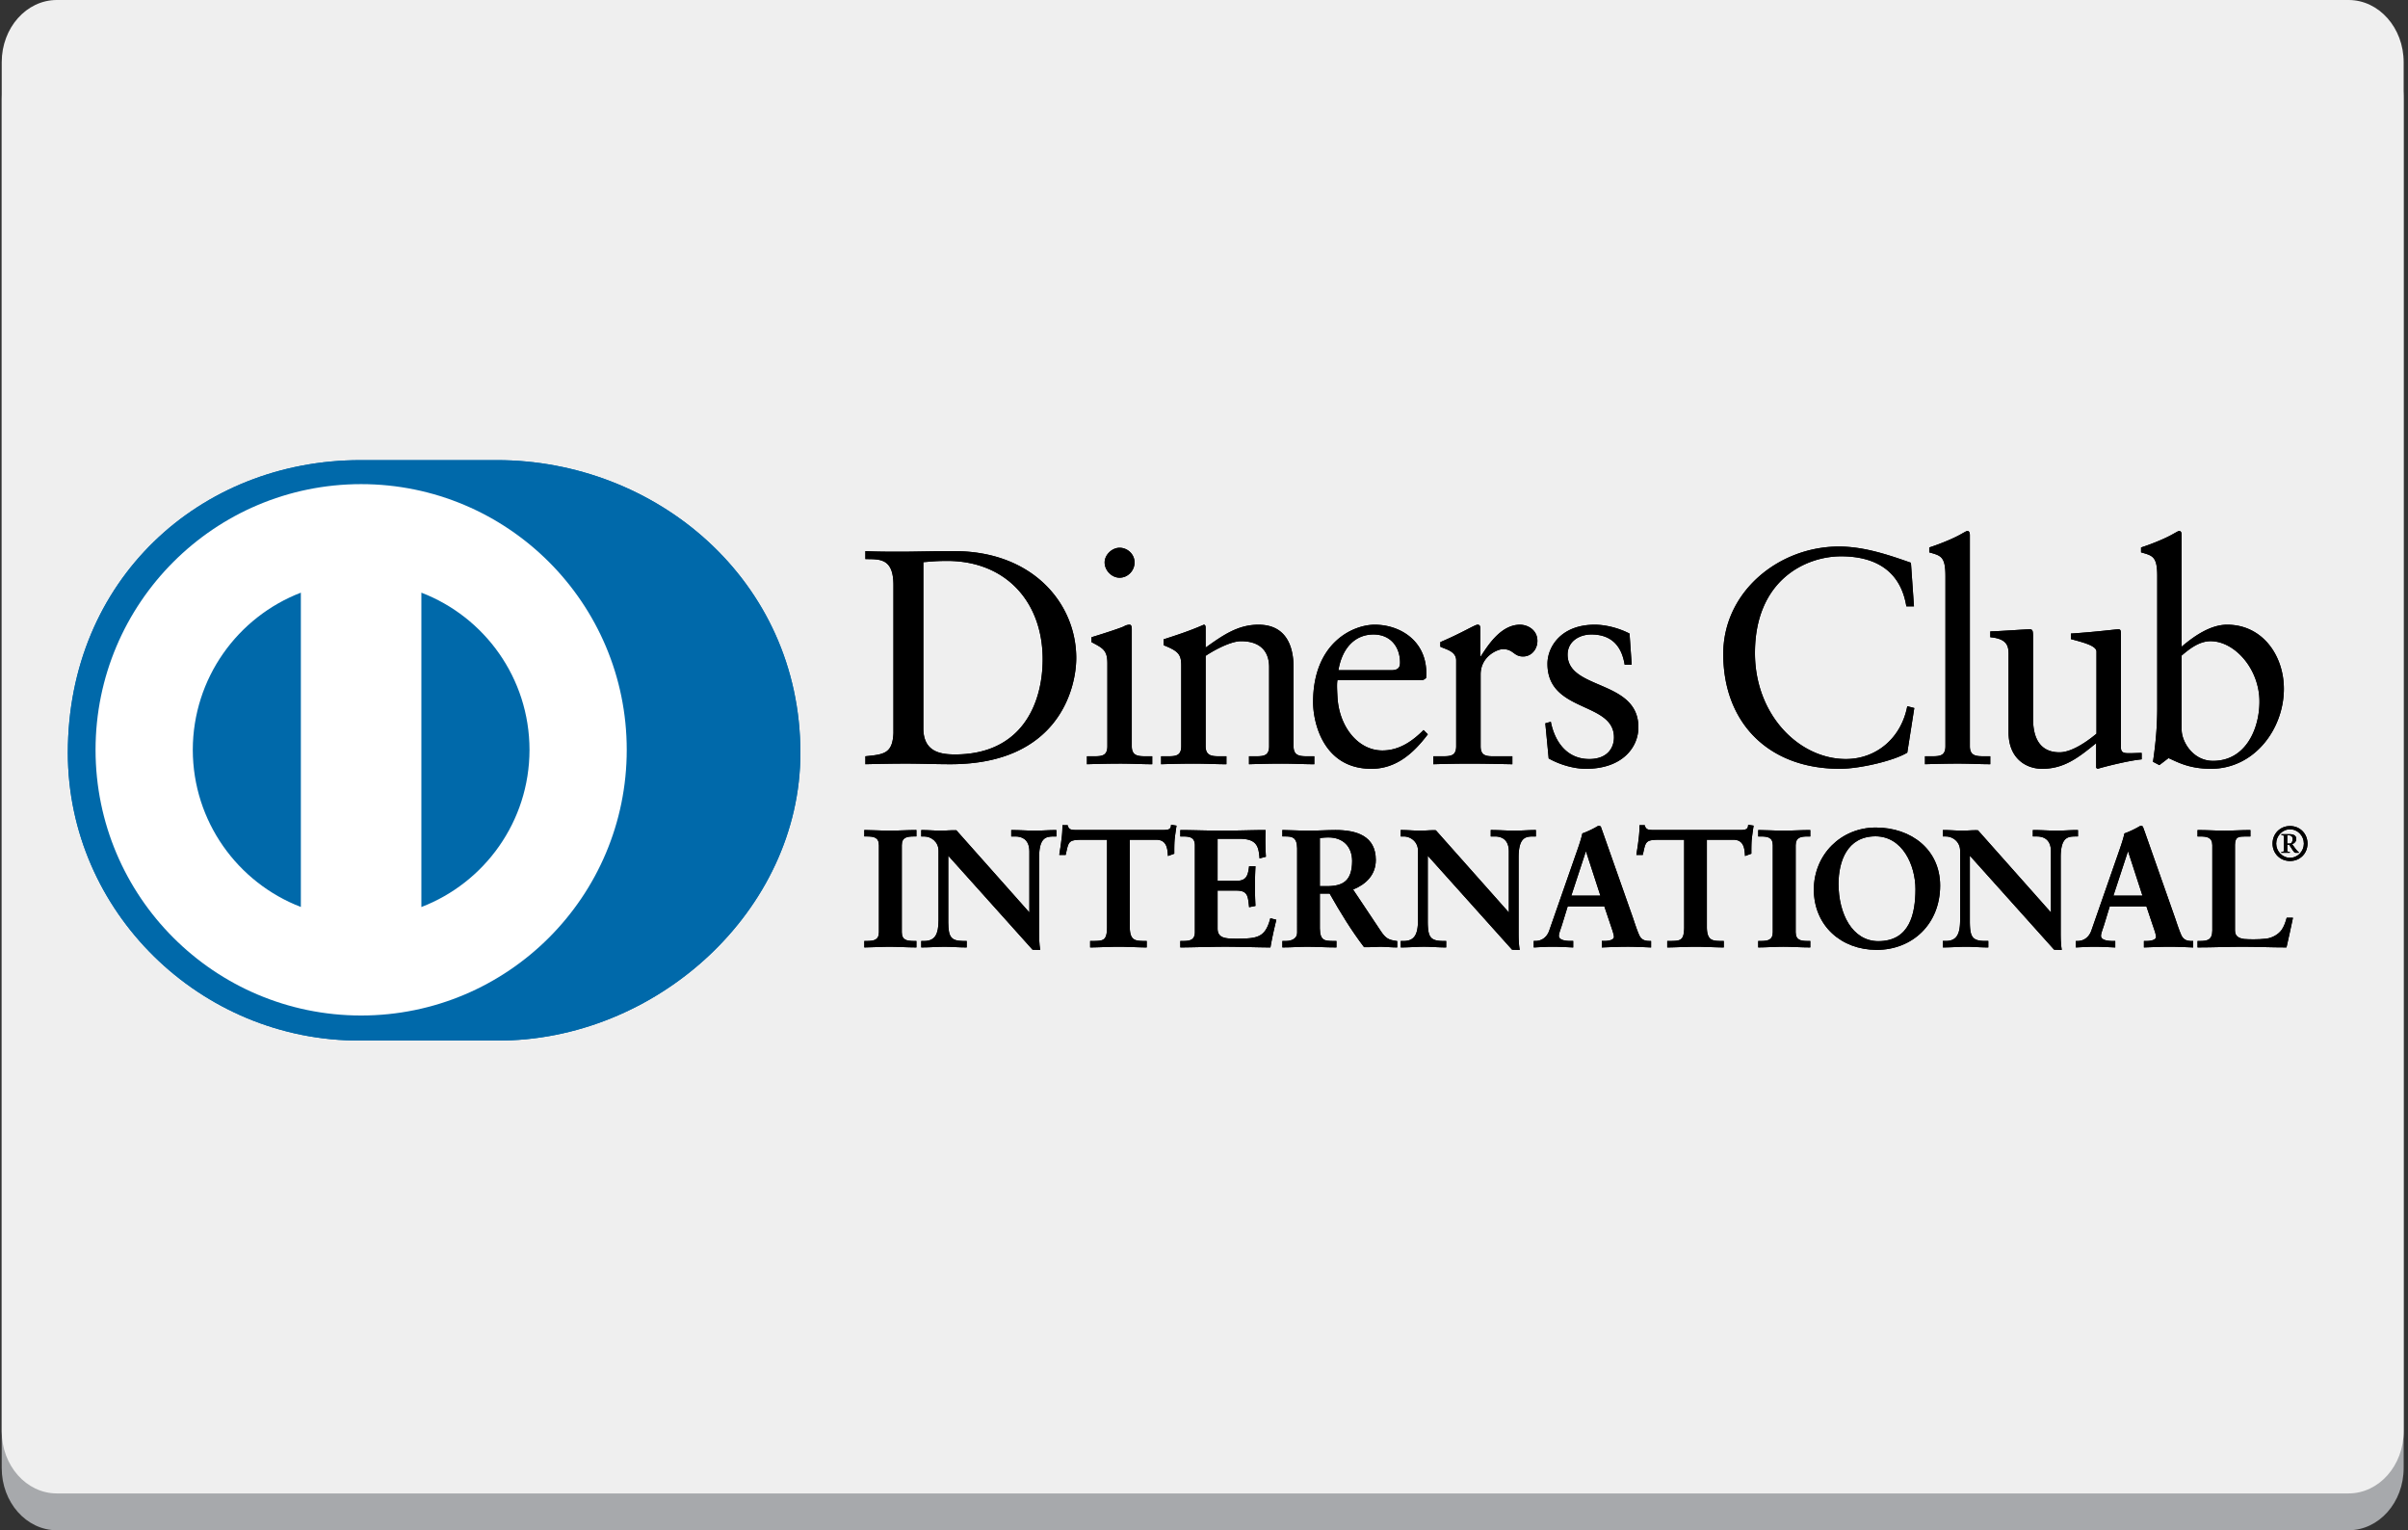 <svg width="458" height="291" viewBox="0 0 458 291" xmlns="http://www.w3.org/2000/svg"><rect x="0" y="0" width="458" height="291" fill="#333333" stroke="none"/><title>dinersclub</title><g fill="none" fill-rule="evenodd"><path d="M457.174 279.137c0 6.533-4.692 11.831-10.481 11.831H10.808c-5.789 0-10.482-5.298-10.482-11.831V18.831c0-6.535 4.693-11.832 10.482-11.832h435.885c5.789 0 10.481 5.297 10.481 11.832v260.306z" fill="#A7A9AC"/><path d="M457.174 272.137c0 6.533-4.692 11.831-10.481 11.831H10.808c-5.789 0-10.482-5.298-10.482-11.831V11.831C.326 5.296 5.019-.001 10.808-.001h435.885c5.789 0 10.481 5.297 10.481 11.832v260.306z" fill="#EFEFEF"/><path d="M94.528 197.859c30.169.145 57.707-24.601 57.707-54.705 0-32.918-27.538-55.672-57.707-55.662H68.564c-30.531-.01-55.661 22.75-55.661 55.662 0 30.112 25.13 54.85 55.661 54.705h25.964z" fill="#0069AA"/><path d="M80.145 172.468V112.69c12.016 4.61 20.547 16.243 20.568 29.888-.021 13.647-8.552 25.273-20.568 29.89m-43.477-29.89c.026-13.637 8.544-25.263 20.554-29.886v59.764c-12.01-4.618-20.528-16.238-20.554-29.878m32.018-50.524c-27.899.009-50.506 22.62-50.512 50.524.006 27.9 22.613 50.508 50.512 50.516 27.906-.008 50.517-22.615 50.52-50.516-.003-27.904-22.614-50.515-50.52-50.524" fill="#FFF"/><path d="M175.617 138.462c0 4.47 3.196 4.989 6.039 4.989 12.541 0 16.658-9.459 16.658-18.109 0-10.852-6.966-18.687-18.167-18.687-2.384 0-3.48.17-4.53.231v31.576zm-5.688-27.226c0-5.22-2.726-4.876-5.335-4.932v-1.509c2.262.111 4.582.111 6.849.111 2.438 0 5.747-.111 10.045-.111 15.03 0 23.213 10.037 23.213 20.316 0 5.748-3.363 20.201-23.913 20.201-2.957 0-5.689-.116-8.416-.116-2.611 0-5.168.056-7.777.116v-1.511c3.479-.351 5.166-.465 5.335-4.412v-28.153h-.001zm43.018-1.39c-1.513 0-2.844-1.393-2.844-2.902 0-1.453 1.395-2.792 2.844-2.792 1.505 0 2.844 1.225 2.844 2.792 0 1.569-1.279 2.902-2.844 2.902zm-6.211 33.957h1.102c1.623 0 2.784 0 2.784-1.919v-15.728c0-2.552-.869-2.907-3.019-4.061v-.93c2.729-.817 5.98-1.914 6.21-2.088a2.063 2.063 0 0 1 1.047-.294c.287 0 .406.35.406.817v22.284c0 1.919 1.277 1.919 2.904 1.919h.985v1.51c-1.975 0-4.009-.116-6.093-.116-2.091 0-4.182.058-6.327.116v-1.51h.001zm17.935-17.301c0-2.146-.642-2.724-3.364-3.827v-1.103c2.494-.811 4.87-1.568 7.66-2.789.174 0 .342.119.342.58v3.774c3.315-2.376 6.159-4.354 10.053-4.354 4.93 0 6.67 3.6 6.67 8.127v14.974c0 1.919 1.277 1.919 2.903 1.919h1.046v1.51c-2.037 0-4.067-.116-6.151-.116-2.094 0-4.183.058-6.273.116v-1.51h1.045c1.629 0 2.783 0 2.783-1.919v-15.03c0-3.312-2.022-4.934-5.334-4.934-1.856 0-4.818 1.507-6.741 2.785v17.179c0 1.919 1.285 1.919 2.91 1.919h1.044v1.51c-2.031 0-4.064-.116-6.155-.116-2.088 0-4.18.058-6.268.116v-1.51h1.047c1.624 0 2.784 0 2.784-1.919v-15.382h-.001zm39.998.932c1.45 0 1.618-.756 1.618-1.452 0-2.959-1.797-5.338-5.049-5.338-3.539 0-5.976 2.606-6.672 6.791h10.103v-.001zm-10.275 1.858c-.119.523-.119 1.392 0 3.366.341 5.512 3.892 10.039 8.527 10.039 3.198 0 5.696-1.74 7.84-3.886l.812.812c-2.67 3.541-5.98 6.561-10.735 6.561-9.231 0-11.088-8.942-11.088-12.655 0-11.378 7.659-14.746 11.72-14.746 4.705 0 9.76 2.959 9.811 9.112 0 .353 0 .696-.051 1.049l-.528.349h-16.308v-.001zm18.224 14.511h1.568c1.619 0 2.78 0 2.78-1.919v-16.308c0-1.798-2.144-2.149-3.018-2.613v-.868c4.238-1.801 6.562-3.312 7.091-3.312.341 0 .514.174.514.758v5.223h.124c1.445-2.263 3.889-5.98 7.428-5.98 1.45 0 3.307.985 3.307 3.077 0 1.567-1.101 2.964-2.725 2.964-1.807 0-1.807-1.397-3.837-1.397-.987 0-4.236 1.336-4.236 4.821v13.636c0 1.919 1.158 1.919 2.786 1.919h3.249v1.51c-3.194-.059-5.624-.116-8.123-.116-2.381 0-4.818.058-6.908.116v-1.511zm22.347-6.561c.757 3.83 3.077 7.083 7.316 7.083 3.419 0 4.695-2.089 4.695-4.121 0-6.85-12.65-4.646-12.65-13.988 0-3.253 2.616-7.432 8.999-7.432 1.854 0 4.35.524 6.612 1.687l.41 5.915h-1.337c-.579-3.653-2.609-5.742-6.327-5.742-2.323 0-4.526 1.334-4.526 3.83 0 6.796 13.466 4.703 13.466 13.815 0 3.828-3.075 7.896-9.984 7.896-2.322 0-5.051-.814-7.08-1.974l-.641-6.676 1.047-.293zm69.071-21.943h-1.448c-1.104-6.787-5.922-9.518-12.42-9.518-6.68 0-16.375 4.468-16.375 18.398 0 11.731 8.365 20.145 17.301 20.145 5.743 0 10.508-3.947 11.671-10.043l1.332.348-1.332 8.474c-2.438 1.515-9 3.081-12.834 3.081-13.578 0-22.167-8.768-22.167-21.827 0-11.9 10.62-20.435 21.996-20.435 4.7 0 9.229 1.514 13.697 3.082l.579 8.295zm2.095 28.504h1.097c1.63 0 2.793 0 2.793-1.919v-32.326c0-3.777-.871-3.893-3.077-4.53v-.929c2.32-.753 4.759-1.798 5.978-2.498.634-.346 1.103-.64 1.273-.64.353 0 .47.351.47.816v40.106c0 1.919 1.276 1.919 2.903 1.919h.979v1.51c-1.967 0-4-.116-6.091-.116-2.088 0-4.176.058-6.325.116v-1.509zm37.267-1.688c0 1.049.636 1.104 1.622 1.104.699 0 1.565-.056 2.323-.056v1.223c-2.498.23-7.258 1.449-8.362 1.797l-.291-.177v-4.698c-3.477 2.842-6.151 4.875-10.276 4.875-3.132 0-6.384-2.033-6.384-6.905v-14.863c0-1.51-.229-2.962-3.476-3.25v-1.104c2.091-.057 6.728-.405 7.484-.405.644 0 .644.405.644 1.683v14.972c0 1.744 0 6.736 5.046 6.736 1.974 0 4.585-1.509 7.021-3.537v-15.62c0-1.158-2.785-1.794-4.87-2.376v-1.044c5.219-.35 8.473-.813 9.053-.813.467 0 .467.405.467 1.047v21.411h-.001zm11.55-3.365c0 2.207 2.088 5.924 5.978 5.924 6.211 0 8.821-6.098 8.821-11.266 0-6.268-4.754-11.489-9.282-11.489-2.154 0-3.95 1.394-5.517 2.73v14.101zm0-15.787c2.32-1.974 5.456-4.181 8.649-4.181 6.733 0 10.793 5.867 10.793 12.191 0 7.603-5.571 15.21-13.876 15.21-4.29 0-6.555-1.396-8.066-2.033l-1.737 1.332-1.216-.635c.514-3.425.81-6.792.81-10.333v-24.957c0-3.777-.875-3.893-3.079-4.53v-.929c2.328-.753 4.761-1.798 5.979-2.498.639-.346 1.101-.64 1.28-.64.348 0 .463.351.463.816v21.187zm-250.42 56.097h.445c1.135 0 2.335-.152 2.335-1.799v-16.546c0-1.646-1.2-1.804-2.335-1.804h-.445v-.947c1.232 0 3.128.126 4.679.126 1.577 0 3.471-.126 4.955-.126v.947h-.444c-1.132 0-2.334.157-2.334 1.804v16.546c0 1.646 1.202 1.799 2.334 1.799h.444v.952c-1.516 0-3.414-.123-4.989-.123-1.548 0-3.412.123-4.645.123v-.952z" fill="#000"/><path d="M174.025 179.876l.003-.674h-.307c-1.128 0-2.473-.196-2.478-1.941v-16.546c.005-1.745 1.35-1.94 2.478-1.94h.304v-.673c-1.458.002-3.286.125-4.818.125-1.501 0-3.314-.117-4.538-.125v.673h.302c1.127 0 2.473.195 2.473 1.94v16.546c0 1.745-1.346 1.941-2.473 1.941h-.302v.674c1.224-.011 3.006-.127 4.503-.127 1.539 0 3.366.119 4.853.127zm.137.27c-1.526 0-3.417-.127-4.99-.127-1.545 0-3.403.127-4.644.127h-.137v-1.222h.579c1.146-.027 2.188-.118 2.198-1.664v-16.546c-.01-1.544-1.053-1.646-2.198-1.666h-.579v-1.222h.137c1.24 0 3.136.123 4.679.123 1.572 0 3.463-.123 4.955-.123h.14v1.222h-.58c-1.146.02-2.194.122-2.201 1.666v16.546c.007 1.546 1.055 1.637 2.201 1.664h.58v1.222h-.14zm21.699-6.361l.063-.061v-11.843c0-2.591-1.804-2.971-2.749-2.971h-.695v-.947c1.485 0 2.938.126 4.421.126 1.294 0 2.594-.126 3.887-.126v.947h-.472c-1.331 0-2.814.256-2.814 4.012v14.374c0 1.104.031 2.208.187 3.188h-1.2l-16.263-18.132v13.016c0 2.746.533 3.691 2.967 3.691h.536v.953c-1.356 0-2.712-.125-4.073-.125-1.417 0-2.871.125-4.295.125v-.953h.442c2.181 0 2.842-1.481 2.842-4.005v-13.302c0-1.768-1.457-2.842-2.872-2.842h-.412v-.947c1.199 0 2.432.126 3.629.126.949 0 1.866-.126 2.814-.126l14.057 15.822z" fill="#000"/><path d="M195.788 173.723v-.011l-.026-.023.026.034zm.073.062l.101-.092-.101.092zm.63 6.56h1.042c-.142-.951-.166-2.001-.166-3.05v-14.373c0-3.789 1.588-4.147 2.949-4.148h.332v-.672c-1.243.008-2.492.124-3.747.124-1.445 0-2.853-.116-4.281-.124l-.003.672h.559c.971.001 2.886.433 2.886 3.11l-.042 11.936-.063.065-.107.099-14.046-15.882c-.937 0-1.853.124-2.815.124-1.157 0-2.342-.116-3.488-.124l-.007.672h.279c1.482.001 3.007 1.132 3.007 2.98v13.301c0 2.525-.703 4.142-2.976 4.149l-.304-.008v.68c1.368-.011 2.776-.127 4.156-.127 1.319 0 2.633.116 3.937.127v-.672h-.399c-2.486-.008-3.103-1.09-3.105-3.836v-13.371l16.402 18.348zm1.197.274l-1.303-.046-16.027-17.863v12.658c.039 2.746.455 3.525 2.834 3.557h.677v1.222h-.141c-1.366 0-2.726-.127-4.073-.127-1.414 0-2.865.127-4.297.127h-.138v-1.222h.582c2.088-.013 2.685-1.353 2.707-3.87v-13.301c-.005-1.682-1.384-2.704-2.738-2.705h-.551v-1.221h.138c1.208 0 2.443.122 3.629.122.941 0 1.855-.122 2.919-.075l13.882 15.625v-11.616c-.017-2.512-1.692-2.815-2.612-2.835h-.837v-1.221h.141c1.491 0 2.945.122 4.422.122 1.286 0 2.58-.122 3.885-.122h.139v1.221h-.609c-1.303.036-2.644.149-2.679 3.873v14.373c0 1.104.032 2.206.186 3.165l.03.159h-.166zm7.831-21.076c-2.374 0-2.462.569-2.938 2.872h-.946c.123-.884.282-1.766.38-2.685.127-.885.188-1.766.188-2.681h.757c.256.948 1.044.915 1.901.915h16.29c.856 0 1.644-.03 1.709-.98l.755.126c-.123.854-.252 1.705-.347 2.56-.058.854-.058 1.706-.058 2.557l-.949.352c-.066-1.168-.224-3.035-2.337-3.035h-5.181v16.803c0 2.438 1.107 2.714 2.619 2.714h.6v.953c-1.229 0-3.442-.124-5.145-.124-1.896 0-4.109.124-5.343.124v-.953h.601c1.743 0 2.622-.155 2.622-2.646v-16.87h-5.178v-.002z" fill="#000"/><path d="M217.969 180.146c-1.243 0-3.453-.126-5.15-.126-1.894 0-4.103.126-5.343.126h-.132v-1.222h.736c1.74-.042 2.44-.062 2.479-2.513v-16.733h-5.04v-.275h5.314v17.008c0 2.534-1.021 2.79-2.754 2.792h-.467v.666c1.246-.005 3.372-.121 5.206-.121 1.646 0 3.757.116 5.007.121v-.666h-.462c-1.527-.002-2.757-.376-2.757-2.858v-16.941h5.318c2.119.005 2.396 1.809 2.465 2.98l.682-.253c0-.821.005-1.648.063-2.48.091-.811.206-1.616.326-2.425l-.484-.08c-.146.917-1.032.965-1.827.955h-16.454c-.741.002-1.554-.032-1.835-.917h-.521a18.846 18.846 0 0 1-.188 2.564c-.091.866-.235 1.701-.354 2.535h.677c.416-2.201.688-2.914 3.046-2.88v.275c-2.337.044-2.287.438-2.802 2.771l-.025.108h-1.214l.017-.166c.13-.882.29-1.766.382-2.684.132-.877.192-1.753.192-2.659v-.138h1.001l.023.099c.216.798.799.803 1.604.814h16.454c.881-.012 1.521-.024 1.574-.852l.014-.147.142.027.892.142-.02.137c-.127.848-.252 1.7-.343 2.547-.064.845-.064 1.694-.064 2.548v.098l-.088.035-1.119.408-.008-.183c-.085-1.188-.21-2.906-2.204-2.906h-5.042v16.667c.028 2.382.974 2.548 2.48 2.579h.739v1.222h-.136v.001zm6.656-1.086h.442c1.137 0 2.338-.152 2.338-1.799v-16.546c0-1.646-1.201-1.804-2.338-1.804h-.442v-.947c1.922 0 5.213.126 7.862.126 2.656 0 5.936-.126 8.083-.126a53.562 53.562 0 0 0 .068 4.834l-.953.253c-.151-2.051-.529-3.694-3.848-3.694h-4.386v8.273h3.753c1.895 0 2.309-1.072 2.495-2.781h.945a69.712 69.712 0 0 0 0 7.298l-.945.188c-.187-1.894-.281-3.126-2.464-3.126h-3.784v7.357c0 2.055 1.825 2.055 3.847 2.055 3.792 0 5.464-.254 6.412-3.851l.885.216c-.414 1.68-.79 3.348-1.072 5.025-2.024 0-5.655-.123-8.495-.123-2.845 0-6.605.123-8.403.123v-.951z" fill="#000"/><path d="M241.405 179.87c.273-1.594.635-3.19 1.024-4.781l-.626-.155c-.943 3.533-2.776 3.848-6.505 3.826-1.989 0-3.98 0-3.989-2.193v-7.494h3.925c2.205-.023 2.429 1.306 2.586 3.104l.684-.143a69.39 69.39 0 0 1 0-7.048h-.684c-.177 1.646-.691 2.801-2.616 2.78h-3.895v-8.553h4.529c3.286-.021 3.83 1.675 3.971 3.66l.679-.182a56.17 56.17 0 0 1-.089-3.091c0-.541.013-1.052.028-1.5-2.146.008-5.345.124-7.94.124-2.598 0-5.792-.116-7.729-.124v.672h.309c1.125.001 2.468.196 2.475 1.941v16.546c-.007 1.743-1.35 1.936-2.475 1.943h-.309v.666c1.844-.002 5.493-.121 8.268-.121 2.786.002 6.342.121 8.379.123zm.116.276c-2.025 0-5.658-.13-8.494-.13-2.843 0-6.598.13-8.401.13h-.135v-1.222h.577c1.146-.018 2.183-.118 2.198-1.664v-16.546c-.016-1.541-1.053-1.643-2.198-1.666h-.577v-1.221h.135c1.927 0 5.213.122 7.862.122 2.653 0 5.932-.122 8.082-.122h.141l-.005.141a49.258 49.258 0 0 0 .063 4.819l.006.113-.105.032-1.11.289-.006-.163c-.188-2.049-.461-3.536-3.713-3.567h-4.257l-.002 7.996h3.624c1.819-.019 2.145-.948 2.359-2.65l.011-.125h1.214l-.006.143a74.502 74.502 0 0 0-.097 3.691c0 1.198.036 2.396.097 3.596l.006.113-.116.024-1.098.219-.011-.147c-.216-1.928-.231-2.983-2.329-3.009l-3.652-.001v7.226c.003 1.916 1.658 1.906 3.717 1.916 3.804-.021 5.327-.206 6.278-3.752l.033-.126.132.022 1.013.262-.03.132c-.408 1.671-.785 3.341-1.069 5.016l-.025.11h-.112v-.001zm9.381-11.509h1.542c3.161 0 4.861-1.197 4.861-4.925 0-2.808-1.798-4.608-4.61-4.608-.95 0-1.354.097-1.793.124v9.409zm-4.044-7.326c0-2.305-1.265-2.397-2.246-2.397h-.569v-.949c1.012 0 2.971.126 4.897.126 1.894 0 3.41-.126 5.083-.126 3.978 0 7.52 1.072 7.52 5.562 0 2.837-1.895 4.574-4.39 5.56l5.399 8.079c.886 1.336 1.514 1.71 3.063 1.895v.953c-1.043 0-2.054-.124-3.094-.124-.979 0-1.993.124-2.968.124-2.433-3.191-4.522-6.601-6.572-10.237h-2.08v6.762c0 2.435 1.132 2.522 2.583 2.522h.571v.953c-1.804 0-3.63-.124-5.432-.124-1.518 0-3.002.124-4.582.124v-.953h.569c1.174 0 2.246-.53 2.246-1.701v-16.049h.002z" fill="#000"/><path d="M252.442 168.501c3.13-.027 4.703-1.113 4.734-4.784-.019-2.757-1.731-4.471-4.482-4.481-.854 0-1.255.079-1.657.116v9.149h1.405zm-1.544.271h-.139v-9.67l.121-.012c.433-.034.859-.121 1.813-.121 2.878 0 4.749 1.868 4.751 4.747-.008 3.771-1.816 5.053-5.003 5.056h-1.543zm0 .867h2.158l.039.071c2.057 3.628 4.131 7.035 6.458 10.167.965 0 1.979-.13 2.96-.13 1.009 0 1.983.11 2.965.125v-.691c-1.482-.185-2.175-.627-3.038-1.939l-5.498-8.222.158-.062c2.47-.972 4.301-2.662 4.303-5.438-.002-4.382-3.407-5.397-7.378-5.416-1.666 0-3.183.123-5.086.123-1.854 0-3.727-.115-4.762-.123v.671h.436c.98 0 2.377.163 2.377 2.536v16.048c0 1.27-1.188 1.845-2.377 1.848h-.436v.666c1.521-.004 2.961-.125 4.441-.125 1.768 0 3.55.121 5.298.125v-.666h-.432c-1.44-.003-2.726-.181-2.726-2.672v-6.896h.14zm14.718 10.507c-1.059 0-2.063-.126-3.103-.126-.961 0-1.972.126-3.071.072-2.424-3.177-4.5-6.569-6.542-10.178h-1.863v6.619c.031 2.375.985 2.354 2.448 2.391h.708v1.222h-.142c-1.806 0-3.639-.126-5.433-.126-1.508 0-2.989.126-4.576.126h-.137v-1.222h.707c1.139-.009 2.098-.504 2.103-1.566V161.31c-.024-2.241-1.122-2.23-2.103-2.262h-.707v-1.222h.137c1.023 0 2.973.123 4.896.123 1.887 0 3.403-.123 5.086-.123 3.98.008 7.646 1.106 7.656 5.692 0 2.852-1.885 4.631-4.321 5.627l5.304 7.943c.884 1.312 1.434 1.638 2.973 1.835l.113.017v1.205h-.133v.001zm21.444-6.361l.058-.061v-11.843c0-2.591-1.799-2.971-2.743-2.971h-.693v-.947c1.482 0 2.931.126 4.42.126 1.297 0 2.586-.126 3.891-.126v.947h-.477c-1.326 0-2.812.256-2.812 4.012v14.374c0 1.104.032 2.208.188 3.188h-1.198l-16.265-18.132v13.016c0 2.746.534 3.691 2.968 3.691h.537v.953c-1.356 0-2.718-.125-4.072-.125-1.426 0-2.878.125-4.298.125v-.953h.439c2.18 0 2.845-1.481 2.845-4.005v-13.302c0-1.768-1.453-2.842-2.873-2.842h-.411v-.947c1.196 0 2.434.126 3.633.126.94 0 1.859-.126 2.81-.126l14.053 15.822z" fill="#000"/><path d="M286.98 173.724v-.009l-.022-.024.022.033zm.08.061l.097-.089-.097.089zm.631 6.56h1.037c-.138-.948-.166-2.001-.166-3.05v-14.373c0-3.789 1.599-4.14 2.952-4.15h.33v-.67c-1.24.008-2.489.124-3.743.124-1.45 0-2.859-.116-4.29-.124v.67h.561c.973.011 2.888.435 2.888 3.11l-.045 11.938-.061.065-.097.101-14.056-15.884c-.938 0-1.854.124-2.808.124-1.171 0-2.351-.116-3.502-.124v.67h.282c1.482.011 3.003 1.13 3.003 2.979v13.296c0 2.535-.712 4.149-2.978 4.157l-.308-.002v.668c1.367-.005 2.772-.121 4.16-.121 1.325 0 2.636.116 3.942.121v-.666h-.4c-2.487-.002-3.107-1.09-3.113-3.839v-13.362l16.412 18.342zm1.199.273l-1.299-.043-16.031-17.864v12.654c.038 2.749.453 3.528 2.835 3.56h.669v1.222h-.136c-1.368 0-2.722-.13-4.075-.13-1.411 0-2.87.13-4.29.13h-.144v-1.222H267c2.085-.01 2.684-1.353 2.703-3.878v-13.296c-.002-1.683-1.381-2.702-2.729-2.702h-.556v-1.222h.144c1.204 0 2.439.123 3.632.123.927 0 1.844-.123 2.902-.081L286.98 173.5v-11.618c-.008-2.51-1.69-2.82-2.608-2.833h-.833v-1.222h.137c1.493 0 2.947.123 4.426.123 1.285 0 2.581-.123 3.882-.123h.14v1.222h-.609c-1.304.031-2.646.149-2.678 3.873v14.373c0 1.103.027 2.199.188 3.169l.017.154h-.152zm12.788-19.116h-.064l-2.938 8.939h5.903l-2.901-8.939zm-4.61 13.992c-.319 1.072-.701 1.898-.701 2.462 0 .951 1.329 1.104 2.369 1.104h.352v.952a72.747 72.747 0 0 0-3.827-.123c-1.137 0-2.267.056-3.407.123v-.952h.19c1.231 0 2.276-.726 2.743-2.054l5.059-14.492c.408-1.169.98-2.749 1.171-3.921 1.006-.342 2.272-.974 2.87-1.354.099-.034.154-.065.253-.065.095 0 .153 0 .224.096.095.252.185.539.286.789l5.81 16.52c.379 1.104.756 2.272 1.164 3.223.382.885 1.045 1.259 2.089 1.259h.188v.952a91.09 91.09 0 0 0-4.356-.123 114.6 114.6 0 0 0-4.74.123v-.952h.349c.723 0 1.96-.122 1.96-.914 0-.408-.284-1.261-.64-2.274l-1.227-3.663h-7.17l-1.009 3.284z" fill="#000"/><path d="M301.541 161.542l.073-.023-.073.023zm-2.678 8.763h5.528l-2.749-8.465-2.779 8.465zm-.379.271l3.025-9.213h.167v.139l-.034.009.034-.009v-.139h.095l2.999 9.213h-6.286zm6.456 9.289c1.563-.058 3.094-.118 4.604-.118 1.467 0 2.84.061 4.213.118v-.662h-.044c-1.083.008-1.828-.417-2.218-1.349-.409-.957-.795-2.128-1.166-3.237l-5.813-16.514c-.098-.253-.189-.537-.272-.762-.028-.031-.019-.031-.047-.031h-.058c-.064 0-.103.019-.183.042-.608.394-1.876 1.016-2.812 1.264-.193 1.193-.762 2.773-1.174 3.942l-5.053 14.494c-.483 1.372-1.59 2.153-2.876 2.15h-.05v.662c1.081-.058 2.178-.118 3.274-.118 1.219 0 2.467.061 3.673.118v-.662h-.203c-1.029-.012-2.466-.128-2.504-1.244.003-.629.388-1.438.699-2.504l.139.041-.139-.044 1.042-3.378h7.361l1.27 3.752c.353 1.017.64 1.856.64 2.321-.043.97-1.379 1.038-2.094 1.056h-.21v.663h.001zm8.953.281c-1.422-.062-2.844-.129-4.348-.129-1.549 0-3.121.066-4.737.129l-.144.007v-1.235h.487c.732 0 1.817-.165 1.817-.771.009-.359-.274-1.226-.624-2.231l-1.201-3.573h-6.967l-.982 3.191c-.319 1.076-.698 1.911-.694 2.425.01.771 1.189.96 2.237.96h.485v1.235l-.143-.007c-1.264-.062-2.554-.129-3.812-.129-1.131 0-2.271.066-3.404.129l-.146.007v-1.235h.325c1.177-.004 2.158-.672 2.613-1.955l5.059-14.496c.412-1.171.981-2.745 1.255-4.004.991-.337 2.259-.972 2.868-1.356.087-.03.174-.073.303-.073a.396.396 0 0 1 .351.185c.088.259.188.541.284.798l5.816 16.517c.372 1.108.748 2.275 1.161 3.21.366.843.945 1.172 1.962 1.176h.321v1.235l-.142-.01zm1.398-20.603c-2.37 0-2.465.569-2.94 2.872h-.949c.124-.884.284-1.766.384-2.685.125-.885.186-1.766.186-2.681h.761c.25.948 1.043.915 1.894.915h16.299c.85 0 1.639-.03 1.703-.98l.755.126c-.121.854-.246 1.705-.342 2.56-.068.854-.068 1.706-.068 2.557l-.945.352c-.058-1.168-.219-3.035-2.334-3.035h-5.181v16.803c0 2.438 1.108 2.714 2.62 2.714h.602v.953c-1.232 0-3.44-.124-5.149-.124-1.891 0-4.107.124-5.337.124v-.953h.599c1.741 0 2.624-.155 2.624-2.646v-16.87h-5.182v-.002z" fill="#000"/><path d="M327.733 180.146c-1.24 0-3.453-.126-5.149-.126-1.888 0-4.1.126-5.337.126h-.141v-1.222h.74c1.741-.042 2.439-.062 2.483-2.513l-.004-16.733h-5.034v-.275h5.312v17.008c0 2.534-1.024 2.784-2.757 2.79h-.465v.674c1.25-.011 3.371-.127 5.203-.127 1.651 0 3.763.116 5.011.127l-.003-.674h-.463c-1.52-.006-2.752-.372-2.756-2.856v-16.941h5.319c2.118.005 2.397 1.809 2.458 2.98l.688-.253c0-.821.002-1.648.064-2.478.087-.812.205-1.619.321-2.426l-.477-.082c-.146.917-1.038.97-1.824.955h-16.46c-.745.01-1.552-.032-1.838-.92h-.516a19.05 19.05 0 0 1-.192 2.567c-.086.869-.24 1.703-.359 2.535h.678c.416-2.201.692-2.917 3.055-2.88v.275c-2.344.04-2.291.438-2.807 2.771l-.024.108h-1.218l.02-.158c.132-.89.288-1.773.381-2.686.13-.883.19-1.759.19-2.665v-.138h.999l.026.099c.222.798.798.803 1.606.814.057 0 .105.004.161.004h16.299c.873-.016 1.511-.028 1.565-.854l.009-.148.146.027.898.142-.025.137c-.13.848-.248 1.7-.345 2.547-.064.845-.064 1.697-.064 2.548v.098l-.091.035-1.119.408-.005-.183c-.083-1.188-.207-2.906-2.201-2.906h-5.045v16.667c.032 2.382.978 2.548 2.481 2.579h.737v1.222h-.131v.001zm6.816-1.086h.442c1.14 0 2.335-.152 2.335-1.799v-16.546c0-1.646-1.195-1.804-2.335-1.804h-.442v-.947c1.234 0 3.125.126 4.671.126 1.585 0 3.479-.126 4.966-.126v.947h-.442c-1.14 0-2.342.157-2.342 1.804v16.546c0 1.646 1.202 1.799 2.342 1.799h.442v.952c-1.52 0-3.415-.123-4.992-.123-1.55 0-3.41.123-4.645.123v-.952z" fill="#000"/><path d="M344.042 179.87v-.668h-.299c-1.132 0-2.475-.198-2.475-1.941v-16.546c0-1.745 1.343-1.94 2.475-1.941h.299v-.672c-1.459.008-3.284.124-4.822.124-1.498 0-3.309-.116-4.531-.124v.672h.303c1.123.001 2.47.196 2.474 1.941v16.546c-.004 1.743-1.351 1.941-2.474 1.941h-.303v.668c1.216-.013 3.003-.121 4.505-.121 1.531 0 3.359.116 4.848.121zm.144.276c-1.527 0-3.418-.13-4.992-.13-1.546 0-3.41.13-4.645.13h-.137v-1.222h.579c1.14-.018 2.188-.118 2.193-1.664v-16.546c-.006-1.541-1.054-1.646-2.193-1.666h-.579v-1.221h.137c1.234 0 3.131.122 4.671.122 1.574 0 3.469-.122 4.966-.122h.132v1.221h-.574c-1.156.02-2.193.125-2.206 1.666v16.546c.013 1.546 1.05 1.646 2.206 1.664h.574v1.222h-.132zm13.07-1.052c6.13 0 7.196-5.403 7.196-10.008 0-4.617-2.488-10.206-7.733-10.206-5.529 0-7.17 4.929-7.17 9.158 0 5.652 2.591 11.056 7.707 11.056m-.477-21.602c6.734 0 12.099 4.172 12.099 10.898 0 7.265-5.211 12.094-11.936 12.094-6.701 0-11.814-4.548-11.814-11.338 0-6.567 5.083-11.654 11.651-11.654" fill="#000"/><path d="M349.412 168.038c.008-4.25 1.667-9.298 7.307-9.298 5.362.011 7.865 5.703 7.874 10.346-.009 4.604-1.094 10.14-7.337 10.14v-.268c6.008-.007 7.049-5.269 7.063-9.872 0-4.579-2.468-10.06-7.601-10.067-5.419.006-7.022 4.812-7.033 9.02.003 5.624 2.57 10.908 7.57 10.92v.268c-5.241-.007-7.835-5.504-7.843-11.189m-4.424 1.108c.014-6.645 5.153-11.783 11.791-11.794v.275c-6.494 0-11.517 5.021-11.522 11.52.013 6.714 5.054 11.192 11.686 11.198 6.658-.006 11.794-4.764 11.804-11.96-.005-6.64-5.289-10.75-11.967-10.758v-.275c6.783.008 12.223 4.224 12.236 11.032-.009 7.342-5.285 12.221-12.073 12.233-6.756-.012-11.941-4.604-11.955-11.471m45.174 4.639l.064-.061v-11.843c0-2.591-1.805-2.971-2.753-2.971h-.685v-.947c1.479 0 2.934.126 4.412.126 1.301 0 2.596-.126 3.892-.126v.947h-.477c-1.324 0-2.812.256-2.812 4.012v14.374c0 1.104.032 2.208.192 3.188h-1.198l-16.27-18.132v13.016c0 2.746.537 3.691 2.968 3.691h.538v.953c-1.358 0-2.714-.125-4.071-.125-1.422 0-2.878.125-4.302.125v-.953h.446c2.184 0 2.839-1.481 2.839-4.005v-13.302c0-1.768-1.445-2.842-2.873-2.842h-.412v-.947c1.202 0 2.435.126 3.633.126.948 0 1.861-.126 2.812-.126l14.057 15.822z" fill="#000"/><path d="M390.087 173.724v-.009l-.024-.024.024.033zm.075.061l.102-.089-.102.089zm.635 6.56h1.033c-.136-.951-.16-2.001-.16-3.05v-14.373c0-3.796 1.593-4.14 2.945-4.15h.342v-.67c-1.248.008-2.495.124-3.759.124-1.438 0-2.849-.116-4.278-.124v.67h.554c.979.011 2.885.442 2.885 3.111l-.034 11.937-.061.065-.102.101-14.057-15.884c-.932 0-1.854.124-2.812.124-1.163 0-2.349-.116-3.497-.124v.67h.276c1.482.011 3.01 1.13 3.01 2.979v13.304c0 2.525-.705 4.142-2.976 4.149l-.311-.002v.668c1.369-.005 2.775-.121 4.166-.121 1.316 0 2.623.116 3.937.121v-.666h-.41c-2.479-.002-3.099-1.09-3.099-3.836v-13.371l16.408 18.348zm1.199.273l-1.307-.045-16.025-17.862v12.657c.036 2.746.454 3.521 2.825 3.552h.684v1.227h-.139c-1.367 0-2.724-.127-4.071-.127-1.418 0-2.867.127-4.303.127h-.132v-1.227h.579c2.082-.008 2.681-1.348 2.706-3.865v-13.304c-.004-1.683-1.381-2.702-2.74-2.702h-.545v-1.221h.132c1.211 0 2.443.122 3.634.122.936 0 1.849-.122 2.917-.075l13.876 15.625v-11.617c-.008-2.511-1.69-2.814-2.613-2.834h-.83v-1.221h.142c1.486 0 2.944.122 4.413.122 1.296 0 2.583-.122 3.895-.122h.136v1.221h-.614c-1.299.036-2.643.152-2.672 3.873v14.373c0 1.103.025 2.204.18 3.169l.027.154h-.155zm12.787-19.116h-.062l-2.942 8.939h5.911l-2.907-8.939zm-4.615 13.992c-.31 1.072-.694 1.898-.694 2.462 0 .951 1.331 1.104 2.367 1.104h.354v.952a72.985 72.985 0 0 0-3.825-.123c-1.141 0-2.273.056-3.405.123v-.952h.179c1.237 0 2.283-.726 2.749-2.054l5.061-14.492c.408-1.169.981-2.749 1.164-3.921a16.24 16.24 0 0 0 2.881-1.354c.089-.034.152-.065.248-.065.094 0 .154 0 .218.096.098.252.193.539.289.789l5.809 16.52c.378 1.104.756 2.272 1.171 3.223.379.885 1.044 1.259 2.084 1.259h.192v.952a91.163 91.163 0 0 0-4.363-.123c-1.543 0-3.125.056-4.736.123v-.952h.349c.72 0 1.96-.122 1.96-.914 0-.408-.287-1.261-.637-2.274l-1.228-3.663h-7.171l-1.016 3.284z" fill="#000"/><path d="M404.653 161.542l.063-.023-.063.023zm-2.682 8.76h5.523l-2.747-8.457-2.776 8.457zm-.38.271l3.028-9.21h.164v.139l-.034.009.034-.009v-.139h.1l2.985 9.21h-6.277zm6.452 9.295c1.561-.061 3.1-.121 4.602-.121 1.471 0 2.847.061 4.222.118l-.004-.662h-.051c-1.07.003-1.815-.417-2.208-1.349-.417-.957-.793-2.128-1.17-3.231l-5.812-16.52c-.095-.253-.191-.537-.269-.755-.026-.038-.024-.038-.048-.038h-.061c-.063 0-.1.021-.177.044-.616.387-1.88 1.019-2.814 1.262-.194 1.193-.769 2.771-1.177 3.942l-5.059 14.494c-.479 1.372-1.582 2.153-2.875 2.15h-.047v.662c1.087-.058 2.175-.118 3.272-.118 1.225 0 2.47.061 3.687.118v-.662h-.214c-1.028-.012-2.467-.125-2.506-1.247.006-.626.398-1.43.702-2.501l.13.041-.13-.044 1.042-3.378h7.364l1.266 3.752c.35 1.019.637 1.856.637 2.321-.047.97-1.372 1.038-2.093 1.056h-.21v.666h.001zm8.951.278c-1.422-.058-2.841-.126-4.35-.126-1.538 0-3.121.068-4.731.126l-.141.007v-1.229h.481c.734 0 1.821-.171 1.824-.777.008-.359-.277-1.221-.631-2.231l-1.199-3.573h-6.972l-.976 3.191c-.317 1.082-.694 1.911-.688 2.422 0 .774 1.185.969 2.229.969h.48v1.229l-.141-.007c-1.261-.058-2.554-.126-3.812-.126-1.132 0-2.267.068-3.404.126l-.14.007v-1.229h.319c1.179-.006 2.164-.682 2.624-1.961l5.054-14.496c.404-1.171.974-2.745 1.254-4.001.991-.343 2.259-.975 2.872-1.359.083-.03.172-.068.298-.068a.36.36 0 0 1 .348.188c.095.246.187.533.291.79l5.81 16.517c.377 1.108.756 2.275 1.164 3.214.371.839.946 1.168 1.955 1.178h.327v1.229l-.145-.01zm7.972-3.231c0 1.265.878 1.642 1.89 1.771 1.295.098 2.716.098 4.173-.063 1.324-.16 2.462-.916 3.028-1.707.504-.696.787-1.579.979-2.273h.916c-.348 1.798-.79 3.571-1.172 5.37-2.772 0-5.561-.123-8.333-.123-2.783 0-5.559.123-8.339.123v-.952h.435c1.143 0 2.377-.152 2.377-2.114v-16.23c0-1.646-1.234-1.804-2.377-1.804h-.435v-.947c1.669 0 3.314.126 4.986.126 1.617 0 3.191-.126 4.806-.126v.947h-.795c-1.197 0-2.14.036-2.14 1.707v16.295h.001z" fill="#000"/><path d="M434.667 179.87c.366-1.713.779-3.389 1.119-5.095h-.647c-.197.688-.479 1.535-.975 2.225-.59.818-1.759 1.591-3.128 1.76-.829.084-1.646.127-2.422.127-.611 0-1.206-.027-1.777-.066-1.027-.116-2.022-.555-2.02-1.905v-16.297c0-1.757 1.11-1.845 2.288-1.845h.652v-.672c-1.556.008-3.09.125-4.663.125-1.635 0-3.233-.117-4.853-.125v.672h.302c1.127 0 2.508.196 2.508 1.937v16.235c0 2.046-1.373 2.257-2.508 2.257h-.302v.668c2.729-.002 5.461-.121 8.205-.121 2.744-.001 5.489.118 8.221.12zm.115.276c-2.785 0-5.564-.127-8.335-.127-2.781 0-5.562.127-8.346.127h-.133v-1.222h.575c1.144-.027 2.227-.104 2.239-1.979V160.71c-.013-1.536-1.09-1.642-2.239-1.661h-.575v-1.221h.133c1.682 0 3.327.122 4.993.122 1.604 0 3.181-.122 4.803-.122h.131v1.221h-.923c-1.225.031-1.985-.021-2.012 1.569v16.297c.011 1.178.782 1.494 1.768 1.634.558.039 1.145.061 1.753.061.772 0 1.577-.037 2.391-.124 1.287-.151 2.396-.894 2.939-1.648.486-.674.765-1.541.954-2.229l.029-.104h1.189l-.028.165c-.358 1.807-.792 3.571-1.174 5.37l-.028.107h-.104v-.001zm.25-19.743h.394c.429 0 .629-.325.629-.848 0-.531-.311-.717-.652-.717h-.37v1.565h-.001zm-1.121 1.755v-.166c.408-.056.482-.045.482-.298v-2.462c0-.346-.034-.465-.469-.444v-.169h1.703c.586 0 1.122.276 1.122.881 0 .496-.325.859-.785 1.005l.548.761c.255.345.543.671.732.784v.108h-.649c-.31 0-.583-.656-1.193-1.532h-.37v1.103c0 .219.077.208.485.264v.166h-1.606v-.001zm1.654.942c1.49 0 2.63-1.268 2.63-2.696 0-1.434-1.124-2.714-2.63-2.714-1.494 0-2.636 1.28-2.636 2.714.001 1.428 1.142 2.696 2.636 2.696zm0-6.035c1.906 0 3.325 1.464 3.325 3.338 0 1.865-1.419 3.314-3.325 3.314-1.901 0-3.326-1.449-3.326-3.314 0-1.874 1.425-3.338 3.326-3.338z" fill="#000"/><path d="M94.528 197.859c30.169.145 57.707-24.601 57.707-54.705 0-32.918-27.538-55.672-57.707-55.662H68.564c-30.531-.01-55.661 22.75-55.661 55.662 0 30.112 25.13 54.85 55.661 54.705h25.964z" fill="#0069AA"/><path d="M80.145 172.468V112.69c12.016 4.61 20.547 16.243 20.568 29.888-.021 13.647-8.552 25.273-20.568 29.89m-43.477-29.89c.026-13.637 8.544-25.263 20.554-29.886v59.764c-12.01-4.618-20.528-16.238-20.554-29.878m32.018-50.524c-27.899.009-50.506 22.62-50.512 50.524.006 27.9 22.613 50.508 50.512 50.516 27.906-.008 50.517-22.615 50.52-50.516-.003-27.904-22.614-50.515-50.52-50.524" fill="#FFF"/><path d="M175.617 138.462c0 4.47 3.196 4.989 6.039 4.989 12.541 0 16.658-9.459 16.658-18.109 0-10.852-6.966-18.687-18.167-18.687-2.384 0-3.48.17-4.53.231v31.576zm-5.688-27.226c0-5.22-2.726-4.876-5.335-4.932v-1.509c2.262.111 4.582.111 6.849.111 2.438 0 5.747-.111 10.045-.111 15.03 0 23.213 10.037 23.213 20.316 0 5.748-3.363 20.201-23.913 20.201-2.957 0-5.689-.116-8.416-.116-2.611 0-5.168.056-7.777.116v-1.511c3.479-.351 5.166-.465 5.335-4.412v-28.153h-.001zm43.018-1.39c-1.513 0-2.844-1.393-2.844-2.902 0-1.453 1.395-2.792 2.844-2.792 1.505 0 2.844 1.225 2.844 2.792 0 1.569-1.279 2.902-2.844 2.902zm-6.211 33.957h1.102c1.623 0 2.784 0 2.784-1.919v-15.728c0-2.552-.869-2.907-3.019-4.061v-.93c2.729-.817 5.98-1.914 6.21-2.088a2.063 2.063 0 0 1 1.047-.294c.287 0 .406.35.406.817v22.284c0 1.919 1.277 1.919 2.904 1.919h.985v1.51c-1.975 0-4.009-.116-6.093-.116-2.091 0-4.182.058-6.327.116v-1.51h.001zm17.935-17.301c0-2.146-.642-2.724-3.364-3.827v-1.103c2.494-.811 4.87-1.568 7.66-2.789.174 0 .342.119.342.58v3.774c3.315-2.376 6.159-4.354 10.053-4.354 4.93 0 6.67 3.6 6.67 8.127v14.974c0 1.919 1.277 1.919 2.903 1.919h1.046v1.51c-2.037 0-4.067-.116-6.151-.116-2.094 0-4.183.058-6.273.116v-1.51h1.045c1.629 0 2.783 0 2.783-1.919v-15.03c0-3.312-2.022-4.934-5.334-4.934-1.856 0-4.818 1.507-6.741 2.785v17.179c0 1.919 1.285 1.919 2.91 1.919h1.044v1.51c-2.031 0-4.064-.116-6.155-.116-2.088 0-4.18.058-6.268.116v-1.51h1.047c1.624 0 2.784 0 2.784-1.919v-15.382h-.001zm39.998.932c1.45 0 1.618-.756 1.618-1.452 0-2.959-1.797-5.338-5.049-5.338-3.539 0-5.976 2.606-6.672 6.791h10.103v-.001zm-10.275 1.858c-.119.523-.119 1.392 0 3.366.341 5.512 3.892 10.039 8.527 10.039 3.198 0 5.696-1.74 7.84-3.886l.812.812c-2.67 3.541-5.98 6.561-10.735 6.561-9.231 0-11.088-8.942-11.088-12.655 0-11.378 7.659-14.746 11.72-14.746 4.705 0 9.76 2.959 9.811 9.112 0 .353 0 .696-.051 1.049l-.528.349h-16.308v-.001zm18.224 14.511h1.568c1.619 0 2.78 0 2.78-1.919v-16.308c0-1.798-2.144-2.149-3.018-2.613v-.868c4.238-1.801 6.562-3.312 7.091-3.312.341 0 .514.174.514.758v5.223h.124c1.445-2.263 3.889-5.98 7.428-5.98 1.45 0 3.307.985 3.307 3.077 0 1.567-1.101 2.964-2.725 2.964-1.807 0-1.807-1.397-3.837-1.397-.987 0-4.236 1.336-4.236 4.821v13.636c0 1.919 1.158 1.919 2.786 1.919h3.249v1.51c-3.194-.059-5.624-.116-8.123-.116-2.381 0-4.818.058-6.908.116v-1.511zm22.347-6.561c.757 3.83 3.077 7.083 7.316 7.083 3.419 0 4.695-2.089 4.695-4.121 0-6.85-12.65-4.646-12.65-13.988 0-3.253 2.616-7.432 8.999-7.432 1.854 0 4.35.524 6.612 1.687l.41 5.915h-1.337c-.579-3.653-2.609-5.742-6.327-5.742-2.323 0-4.526 1.334-4.526 3.83 0 6.796 13.466 4.703 13.466 13.815 0 3.828-3.075 7.896-9.984 7.896-2.322 0-5.051-.814-7.08-1.974l-.641-6.676 1.047-.293zm69.071-21.943h-1.448c-1.104-6.787-5.922-9.518-12.42-9.518-6.68 0-16.375 4.468-16.375 18.398 0 11.731 8.365 20.145 17.301 20.145 5.743 0 10.508-3.947 11.671-10.043l1.332.348-1.332 8.474c-2.438 1.515-9 3.081-12.834 3.081-13.578 0-22.167-8.768-22.167-21.827 0-11.9 10.62-20.435 21.996-20.435 4.7 0 9.229 1.514 13.697 3.082l.579 8.295zm2.095 28.504h1.097c1.63 0 2.793 0 2.793-1.919v-32.326c0-3.777-.871-3.893-3.077-4.53v-.929c2.32-.753 4.759-1.798 5.978-2.498.634-.346 1.103-.64 1.273-.64.353 0 .47.351.47.816v40.106c0 1.919 1.276 1.919 2.903 1.919h.979v1.51c-1.967 0-4-.116-6.091-.116-2.088 0-4.176.058-6.325.116v-1.509zm37.267-1.688c0 1.049.636 1.104 1.622 1.104.699 0 1.565-.056 2.323-.056v1.223c-2.498.23-7.258 1.449-8.362 1.797l-.291-.177v-4.698c-3.477 2.842-6.151 4.875-10.276 4.875-3.132 0-6.384-2.033-6.384-6.905v-14.863c0-1.51-.229-2.962-3.476-3.25v-1.104c2.091-.057 6.728-.405 7.484-.405.644 0 .644.405.644 1.683v14.972c0 1.744 0 6.736 5.046 6.736 1.974 0 4.585-1.509 7.021-3.537v-15.62c0-1.158-2.785-1.794-4.87-2.376v-1.044c5.219-.35 8.473-.813 9.053-.813.467 0 .467.405.467 1.047v21.411h-.001zm11.55-3.365c0 2.207 2.088 5.924 5.978 5.924 6.211 0 8.821-6.098 8.821-11.266 0-6.268-4.754-11.489-9.282-11.489-2.154 0-3.95 1.394-5.517 2.73v14.101zm0-15.787c2.32-1.974 5.456-4.181 8.649-4.181 6.733 0 10.793 5.867 10.793 12.191 0 7.603-5.571 15.21-13.876 15.21-4.29 0-6.555-1.396-8.066-2.033l-1.737 1.332-1.216-.635c.514-3.425.81-6.792.81-10.333v-24.957c0-3.777-.875-3.893-3.079-4.53v-.929c2.328-.753 4.761-1.798 5.979-2.498.639-.346 1.101-.64 1.28-.64.348 0 .463.351.463.816v21.187zm-250.42 56.097h.445c1.135 0 2.335-.152 2.335-1.799v-16.546c0-1.646-1.2-1.804-2.335-1.804h-.445v-.947c1.232 0 3.128.126 4.679.126 1.577 0 3.471-.126 4.955-.126v.947h-.444c-1.132 0-2.334.157-2.334 1.804v16.546c0 1.646 1.202 1.799 2.334 1.799h.444v.952c-1.516 0-3.414-.123-4.989-.123-1.548 0-3.412.123-4.645.123v-.952z" fill="#000"/><path d="M174.025 179.876l.003-.674h-.307c-1.128 0-2.473-.196-2.478-1.941v-16.546c.005-1.745 1.35-1.94 2.478-1.94h.304v-.673c-1.458.002-3.286.125-4.818.125-1.501 0-3.314-.117-4.538-.125v.673h.302c1.127 0 2.473.195 2.473 1.94v16.546c0 1.745-1.346 1.941-2.473 1.941h-.302v.674c1.224-.011 3.006-.127 4.503-.127 1.539 0 3.366.119 4.853.127zm.137.27c-1.526 0-3.417-.127-4.99-.127-1.545 0-3.403.127-4.644.127h-.137v-1.222h.579c1.146-.027 2.188-.118 2.198-1.664v-16.546c-.01-1.544-1.053-1.646-2.198-1.666h-.579v-1.222h.137c1.24 0 3.136.123 4.679.123 1.572 0 3.463-.123 4.955-.123h.14v1.222h-.58c-1.146.02-2.194.122-2.201 1.666v16.546c.007 1.546 1.055 1.637 2.201 1.664h.58v1.222h-.14zm21.699-6.361l.063-.061v-11.843c0-2.591-1.804-2.971-2.749-2.971h-.695v-.947c1.485 0 2.938.126 4.421.126 1.294 0 2.594-.126 3.887-.126v.947h-.472c-1.331 0-2.814.256-2.814 4.012v14.374c0 1.104.031 2.208.187 3.188h-1.2l-16.263-18.132v13.016c0 2.746.533 3.691 2.967 3.691h.536v.953c-1.356 0-2.712-.125-4.073-.125-1.417 0-2.871.125-4.295.125v-.953h.442c2.181 0 2.842-1.481 2.842-4.005v-13.302c0-1.768-1.457-2.842-2.872-2.842h-.412v-.947c1.199 0 2.432.126 3.629.126.949 0 1.866-.126 2.814-.126l14.057 15.822z" fill="#000"/><path d="M195.788 173.723v-.011l-.026-.023.026.034zm.073.062l.101-.092-.101.092zm.63 6.56h1.042c-.142-.951-.166-2.001-.166-3.05v-14.373c0-3.789 1.588-4.147 2.949-4.148h.332v-.672c-1.243.008-2.492.124-3.747.124-1.445 0-2.853-.116-4.281-.124l-.003.672h.559c.971.001 2.886.433 2.886 3.11l-.042 11.936-.063.065-.107.099-14.046-15.882c-.937 0-1.853.124-2.815.124-1.157 0-2.342-.116-3.488-.124l-.007.672h.279c1.482.001 3.007 1.132 3.007 2.98v13.301c0 2.525-.703 4.142-2.976 4.149l-.304-.008v.68c1.368-.011 2.776-.127 4.156-.127 1.319 0 2.633.116 3.937.127v-.672h-.399c-2.486-.008-3.103-1.09-3.105-3.836v-13.371l16.402 18.348zm1.197.274l-1.303-.046-16.027-17.863v12.658c.039 2.746.455 3.525 2.834 3.557h.677v1.222h-.141c-1.366 0-2.726-.127-4.073-.127-1.414 0-2.865.127-4.297.127h-.138v-1.222h.582c2.088-.013 2.685-1.353 2.707-3.87v-13.301c-.005-1.682-1.384-2.704-2.738-2.705h-.551v-1.221h.138c1.208 0 2.443.122 3.629.122.941 0 1.855-.122 2.919-.075l13.882 15.625v-11.616c-.017-2.512-1.692-2.815-2.612-2.835h-.837v-1.221h.141c1.491 0 2.945.122 4.422.122 1.286 0 2.58-.122 3.885-.122h.139v1.221h-.609c-1.303.036-2.644.149-2.679 3.873v14.373c0 1.104.032 2.206.186 3.165l.03.159h-.166zm7.831-21.076c-2.374 0-2.462.569-2.938 2.872h-.946c.123-.884.282-1.766.38-2.685.127-.885.188-1.766.188-2.681h.757c.256.948 1.044.915 1.901.915h16.29c.856 0 1.644-.03 1.709-.98l.755.126c-.123.854-.252 1.705-.347 2.56-.058.854-.058 1.706-.058 2.557l-.949.352c-.066-1.168-.224-3.035-2.337-3.035h-5.181v16.803c0 2.438 1.107 2.714 2.619 2.714h.6v.953c-1.229 0-3.442-.124-5.145-.124-1.896 0-4.109.124-5.343.124v-.953h.601c1.743 0 2.622-.155 2.622-2.646v-16.87h-5.178v-.002z" fill="#000"/><path d="M217.969 180.146c-1.243 0-3.453-.126-5.15-.126-1.894 0-4.103.126-5.343.126h-.132v-1.222h.736c1.74-.042 2.44-.062 2.479-2.513v-16.733h-5.04v-.275h5.314v17.008c0 2.534-1.021 2.79-2.754 2.792h-.467v.666c1.246-.005 3.372-.121 5.206-.121 1.646 0 3.757.116 5.007.121v-.666h-.462c-1.527-.002-2.757-.376-2.757-2.858v-16.941h5.318c2.119.005 2.396 1.809 2.465 2.98l.682-.253c0-.821.005-1.648.063-2.48.091-.811.206-1.616.326-2.425l-.484-.08c-.146.917-1.032.965-1.827.955h-16.454c-.741.002-1.554-.032-1.835-.917h-.521a18.846 18.846 0 0 1-.188 2.564c-.091.866-.235 1.701-.354 2.535h.677c.416-2.201.688-2.914 3.046-2.88v.275c-2.337.044-2.287.438-2.802 2.771l-.025.108h-1.214l.017-.166c.13-.882.29-1.766.382-2.684.132-.877.192-1.753.192-2.659v-.138h1.001l.023.099c.216.798.799.803 1.604.814h16.454c.881-.012 1.521-.024 1.574-.852l.014-.147.142.027.892.142-.02.137c-.127.848-.252 1.7-.343 2.547-.064.845-.064 1.694-.064 2.548v.098l-.088.035-1.119.408-.008-.183c-.085-1.188-.21-2.906-2.204-2.906h-5.042v16.667c.028 2.382.974 2.548 2.48 2.579h.739v1.222h-.136v.001zm6.656-1.086h.442c1.137 0 2.338-.152 2.338-1.799v-16.546c0-1.646-1.201-1.804-2.338-1.804h-.442v-.947c1.922 0 5.213.126 7.862.126 2.656 0 5.936-.126 8.083-.126a53.562 53.562 0 0 0 .068 4.834l-.953.253c-.151-2.051-.529-3.694-3.848-3.694h-4.386v8.273h3.753c1.895 0 2.309-1.072 2.495-2.781h.945a69.712 69.712 0 0 0 0 7.298l-.945.188c-.187-1.894-.281-3.126-2.464-3.126h-3.784v7.357c0 2.055 1.825 2.055 3.847 2.055 3.792 0 5.464-.254 6.412-3.851l.885.216c-.414 1.68-.79 3.348-1.072 5.025-2.024 0-5.655-.123-8.495-.123-2.845 0-6.605.123-8.403.123v-.951z" fill="#000"/><path d="M241.405 179.87c.273-1.594.635-3.19 1.024-4.781l-.626-.155c-.943 3.533-2.776 3.848-6.505 3.826-1.989 0-3.98 0-3.989-2.193v-7.494h3.925c2.205-.023 2.429 1.306 2.586 3.104l.684-.143a69.39 69.39 0 0 1 0-7.048h-.684c-.177 1.646-.691 2.801-2.616 2.78h-3.895v-8.553h4.529c3.286-.021 3.83 1.675 3.971 3.66l.679-.182a56.17 56.17 0 0 1-.089-3.091c0-.541.013-1.052.028-1.5-2.146.008-5.345.124-7.94.124-2.598 0-5.792-.116-7.729-.124v.672h.309c1.125.001 2.468.196 2.475 1.941v16.546c-.007 1.743-1.35 1.936-2.475 1.943h-.309v.666c1.844-.002 5.493-.121 8.268-.121 2.786.002 6.342.121 8.379.123zm.116.276c-2.025 0-5.658-.13-8.494-.13-2.843 0-6.598.13-8.401.13h-.135v-1.222h.577c1.146-.018 2.183-.118 2.198-1.664v-16.546c-.016-1.541-1.053-1.643-2.198-1.666h-.577v-1.221h.135c1.927 0 5.213.122 7.862.122 2.653 0 5.932-.122 8.082-.122h.141l-.005.141a49.258 49.258 0 0 0 .063 4.819l.006.113-.105.032-1.11.289-.006-.163c-.188-2.049-.461-3.536-3.713-3.567h-4.257l-.002 7.996h3.624c1.819-.019 2.145-.948 2.359-2.65l.011-.125h1.214l-.006.143a74.502 74.502 0 0 0-.097 3.691c0 1.198.036 2.396.097 3.596l.006.113-.116.024-1.098.219-.011-.147c-.216-1.928-.231-2.983-2.329-3.009l-3.652-.001v7.226c.003 1.916 1.658 1.906 3.717 1.916 3.804-.021 5.327-.206 6.278-3.752l.033-.126.132.022 1.013.262-.03.132c-.408 1.671-.785 3.341-1.069 5.016l-.025.11h-.112v-.001zm9.381-11.509h1.542c3.161 0 4.861-1.197 4.861-4.925 0-2.808-1.798-4.608-4.61-4.608-.95 0-1.354.097-1.793.124v9.409zm-4.044-7.326c0-2.305-1.265-2.397-2.246-2.397h-.569v-.949c1.012 0 2.971.126 4.897.126 1.894 0 3.41-.126 5.083-.126 3.978 0 7.52 1.072 7.52 5.562 0 2.837-1.895 4.574-4.39 5.56l5.399 8.079c.886 1.336 1.514 1.71 3.063 1.895v.953c-1.043 0-2.054-.124-3.094-.124-.979 0-1.993.124-2.968.124-2.433-3.191-4.522-6.601-6.572-10.237h-2.08v6.762c0 2.435 1.132 2.522 2.583 2.522h.571v.953c-1.804 0-3.63-.124-5.432-.124-1.518 0-3.002.124-4.582.124v-.953h.569c1.174 0 2.246-.53 2.246-1.701v-16.049h.002z" fill="#000"/><path d="M252.442 168.501c3.13-.027 4.703-1.113 4.734-4.784-.019-2.757-1.731-4.471-4.482-4.481-.854 0-1.255.079-1.657.116v9.149h1.405zm-1.544.271h-.139v-9.67l.121-.012c.433-.034.859-.121 1.813-.121 2.878 0 4.749 1.868 4.751 4.747-.008 3.771-1.816 5.053-5.003 5.056h-1.543zm0 .867h2.158l.039.071c2.057 3.628 4.131 7.035 6.458 10.167.965 0 1.979-.13 2.96-.13 1.009 0 1.983.11 2.965.125v-.691c-1.482-.185-2.175-.627-3.038-1.939l-5.498-8.222.158-.062c2.47-.972 4.301-2.662 4.303-5.438-.002-4.382-3.407-5.397-7.378-5.416-1.666 0-3.183.123-5.086.123-1.854 0-3.727-.115-4.762-.123v.671h.436c.98 0 2.377.163 2.377 2.536v16.048c0 1.27-1.188 1.845-2.377 1.848h-.436v.666c1.521-.004 2.961-.125 4.441-.125 1.768 0 3.55.121 5.298.125v-.666h-.432c-1.44-.003-2.726-.181-2.726-2.672v-6.896h.14zm14.718 10.507c-1.059 0-2.063-.126-3.103-.126-.961 0-1.972.126-3.071.072-2.424-3.177-4.5-6.569-6.542-10.178h-1.863v6.619c.031 2.375.985 2.354 2.448 2.391h.708v1.222h-.142c-1.806 0-3.639-.126-5.433-.126-1.508 0-2.989.126-4.576.126h-.137v-1.222h.707c1.139-.009 2.098-.504 2.103-1.566V161.31c-.024-2.241-1.122-2.23-2.103-2.262h-.707v-1.222h.137c1.023 0 2.973.123 4.896.123 1.887 0 3.403-.123 5.086-.123 3.98.008 7.646 1.106 7.656 5.692 0 2.852-1.885 4.631-4.321 5.627l5.304 7.943c.884 1.312 1.434 1.638 2.973 1.835l.113.017v1.205h-.133v.001zm21.444-6.361l.058-.061v-11.843c0-2.591-1.799-2.971-2.743-2.971h-.693v-.947c1.482 0 2.931.126 4.42.126 1.297 0 2.586-.126 3.891-.126v.947h-.477c-1.326 0-2.812.256-2.812 4.012v14.374c0 1.104.032 2.208.188 3.188h-1.198l-16.265-18.132v13.016c0 2.746.534 3.691 2.968 3.691h.537v.953c-1.356 0-2.718-.125-4.072-.125-1.426 0-2.878.125-4.298.125v-.953h.439c2.18 0 2.845-1.481 2.845-4.005v-13.302c0-1.768-1.453-2.842-2.873-2.842h-.411v-.947c1.196 0 2.434.126 3.633.126.94 0 1.859-.126 2.81-.126l14.053 15.822z" fill="#000"/><path d="M286.98 173.724v-.009l-.022-.024.022.033zm.08.061l.097-.089-.097.089zm.631 6.56h1.037c-.138-.948-.166-2.001-.166-3.05v-14.373c0-3.789 1.599-4.14 2.952-4.15h.33v-.67c-1.24.008-2.489.124-3.743.124-1.45 0-2.859-.116-4.29-.124v.67h.561c.973.011 2.888.435 2.888 3.11l-.045 11.938-.061.065-.097.101-14.056-15.884c-.938 0-1.854.124-2.808.124-1.171 0-2.351-.116-3.502-.124v.67h.282c1.482.011 3.003 1.13 3.003 2.979v13.296c0 2.535-.712 4.149-2.978 4.157l-.308-.002v.668c1.367-.005 2.772-.121 4.16-.121 1.325 0 2.636.116 3.942.121v-.666h-.4c-2.487-.002-3.107-1.09-3.113-3.839v-13.362l16.412 18.342zm1.199.273l-1.299-.043-16.031-17.864v12.654c.038 2.749.453 3.528 2.835 3.56h.669v1.222h-.136c-1.368 0-2.722-.13-4.075-.13-1.411 0-2.87.13-4.29.13h-.144v-1.222H267c2.085-.01 2.684-1.353 2.703-3.878v-13.296c-.002-1.683-1.381-2.702-2.729-2.702h-.556v-1.222h.144c1.204 0 2.439.123 3.632.123.927 0 1.844-.123 2.902-.081L286.98 173.5v-11.618c-.008-2.51-1.69-2.82-2.608-2.833h-.833v-1.222h.137c1.493 0 2.947.123 4.426.123 1.285 0 2.581-.123 3.882-.123h.14v1.222h-.609c-1.304.031-2.646.149-2.678 3.873v14.373c0 1.103.027 2.199.188 3.169l.017.154h-.152zm12.788-19.116h-.064l-2.938 8.939h5.903l-2.901-8.939zm-4.61 13.992c-.319 1.072-.701 1.898-.701 2.462 0 .951 1.329 1.104 2.369 1.104h.352v.952a72.747 72.747 0 0 0-3.827-.123c-1.137 0-2.267.056-3.407.123v-.952h.19c1.231 0 2.276-.726 2.743-2.054l5.059-14.492c.408-1.169.98-2.749 1.171-3.921 1.006-.342 2.272-.974 2.87-1.354.099-.034.154-.065.253-.065.095 0 .153 0 .224.096.095.252.185.539.286.789l5.81 16.52c.379 1.104.756 2.272 1.164 3.223.382.885 1.045 1.259 2.089 1.259h.188v.952a91.09 91.09 0 0 0-4.356-.123 114.6 114.6 0 0 0-4.74.123v-.952h.349c.723 0 1.96-.122 1.96-.914 0-.408-.284-1.261-.64-2.274l-1.227-3.663h-7.17l-1.009 3.284z" fill="#000"/><path d="M301.541 161.542l.073-.023-.073.023zm-2.678 8.763h5.528l-2.749-8.465-2.779 8.465zm-.379.271l3.025-9.213h.167v.139l-.034.009.034-.009v-.139h.095l2.999 9.213h-6.286zm6.456 9.289c1.563-.058 3.094-.118 4.604-.118 1.467 0 2.84.061 4.213.118v-.662h-.044c-1.083.008-1.828-.417-2.218-1.349-.409-.957-.795-2.128-1.166-3.237l-5.813-16.514c-.098-.253-.189-.537-.272-.762-.028-.031-.019-.031-.047-.031h-.058c-.064 0-.103.019-.183.042-.608.394-1.876 1.016-2.812 1.264-.193 1.193-.762 2.773-1.174 3.942l-5.053 14.494c-.483 1.372-1.59 2.153-2.876 2.15h-.05v.662c1.081-.058 2.178-.118 3.274-.118 1.219 0 2.467.061 3.673.118v-.662h-.203c-1.029-.012-2.466-.128-2.504-1.244.003-.629.388-1.438.699-2.504l.139.041-.139-.044 1.042-3.378h7.361l1.27 3.752c.353 1.017.64 1.856.64 2.321-.043.97-1.379 1.038-2.094 1.056h-.21v.663h.001zm8.953.281c-1.422-.062-2.844-.129-4.348-.129-1.549 0-3.121.066-4.737.129l-.144.007v-1.235h.487c.732 0 1.817-.165 1.817-.771.009-.359-.274-1.226-.624-2.231l-1.201-3.573h-6.967l-.982 3.191c-.319 1.076-.698 1.911-.694 2.425.01.771 1.189.96 2.237.96h.485v1.235l-.143-.007c-1.264-.062-2.554-.129-3.812-.129-1.131 0-2.271.066-3.404.129l-.146.007v-1.235h.325c1.177-.004 2.158-.672 2.613-1.955l5.059-14.496c.412-1.171.981-2.745 1.255-4.004.991-.337 2.259-.972 2.868-1.356.087-.03.174-.073.303-.073a.396.396 0 0 1 .351.185c.088.259.188.541.284.798l5.816 16.517c.372 1.108.748 2.275 1.161 3.21.366.843.945 1.172 1.962 1.176h.321v1.235l-.142-.01zm1.398-20.603c-2.37 0-2.465.569-2.94 2.872h-.949c.124-.884.284-1.766.384-2.685.125-.885.186-1.766.186-2.681h.761c.25.948 1.043.915 1.894.915h16.299c.85 0 1.639-.03 1.703-.98l.755.126c-.121.854-.246 1.705-.342 2.56-.068.854-.068 1.706-.068 2.557l-.945.352c-.058-1.168-.219-3.035-2.334-3.035h-5.181v16.803c0 2.438 1.108 2.714 2.62 2.714h.602v.953c-1.232 0-3.44-.124-5.149-.124-1.891 0-4.107.124-5.337.124v-.953h.599c1.741 0 2.624-.155 2.624-2.646v-16.87h-5.182v-.002z" fill="#000"/><path d="M327.733 180.146c-1.24 0-3.453-.126-5.149-.126-1.888 0-4.1.126-5.337.126h-.141v-1.222h.74c1.741-.042 2.439-.062 2.483-2.513l-.004-16.733h-5.034v-.275h5.312v17.008c0 2.534-1.024 2.784-2.757 2.79h-.465v.674c1.25-.011 3.371-.127 5.203-.127 1.651 0 3.763.116 5.011.127l-.003-.674h-.463c-1.52-.006-2.752-.372-2.756-2.856v-16.941h5.319c2.118.005 2.397 1.809 2.458 2.98l.688-.253c0-.821.002-1.648.064-2.478.087-.812.205-1.619.321-2.426l-.477-.082c-.146.917-1.038.97-1.824.955h-16.46c-.745.01-1.552-.032-1.838-.92h-.516a19.05 19.05 0 0 1-.192 2.567c-.086.869-.24 1.703-.359 2.535h.678c.416-2.201.692-2.917 3.055-2.88v.275c-2.344.04-2.291.438-2.807 2.771l-.024.108h-1.218l.02-.158c.132-.89.288-1.773.381-2.686.13-.883.19-1.759.19-2.665v-.138h.999l.026.099c.222.798.798.803 1.606.814.057 0 .105.004.161.004h16.299c.873-.016 1.511-.028 1.565-.854l.009-.148.146.027.898.142-.025.137c-.13.848-.248 1.7-.345 2.547-.064.845-.064 1.697-.064 2.548v.098l-.091.035-1.119.408-.005-.183c-.083-1.188-.207-2.906-2.201-2.906h-5.045v16.667c.032 2.382.978 2.548 2.481 2.579h.737v1.222h-.131v.001zm6.816-1.086h.442c1.14 0 2.335-.152 2.335-1.799v-16.546c0-1.646-1.195-1.804-2.335-1.804h-.442v-.947c1.234 0 3.125.126 4.671.126 1.585 0 3.479-.126 4.966-.126v.947h-.442c-1.14 0-2.342.157-2.342 1.804v16.546c0 1.646 1.202 1.799 2.342 1.799h.442v.952c-1.52 0-3.415-.123-4.992-.123-1.55 0-3.41.123-4.645.123v-.952z" fill="#000"/><path d="M344.042 179.87v-.668h-.299c-1.132 0-2.475-.198-2.475-1.941v-16.546c0-1.745 1.343-1.94 2.475-1.941h.299v-.672c-1.459.008-3.284.124-4.822.124-1.498 0-3.309-.116-4.531-.124v.672h.303c1.123.001 2.47.196 2.474 1.941v16.546c-.004 1.743-1.351 1.941-2.474 1.941h-.303v.668c1.216-.013 3.003-.121 4.505-.121 1.531 0 3.359.116 4.848.121zm.144.276c-1.527 0-3.418-.13-4.992-.13-1.546 0-3.41.13-4.645.13h-.137v-1.222h.579c1.14-.018 2.188-.118 2.193-1.664v-16.546c-.006-1.541-1.054-1.646-2.193-1.666h-.579v-1.221h.137c1.234 0 3.131.122 4.671.122 1.574 0 3.469-.122 4.966-.122h.132v1.221h-.574c-1.156.02-2.193.125-2.206 1.666v16.546c.013 1.546 1.05 1.646 2.206 1.664h.574v1.222h-.132zm13.07-1.052c6.13 0 7.196-5.403 7.196-10.008 0-4.617-2.488-10.206-7.733-10.206-5.529 0-7.17 4.929-7.17 9.158 0 5.652 2.591 11.056 7.707 11.056m-.477-21.602c6.734 0 12.099 4.172 12.099 10.898 0 7.265-5.211 12.094-11.936 12.094-6.701 0-11.814-4.548-11.814-11.338 0-6.567 5.083-11.654 11.651-11.654" fill="#000"/><path d="M349.412 168.038c.008-4.25 1.667-9.298 7.307-9.298 5.362.011 7.865 5.703 7.874 10.346-.009 4.604-1.094 10.14-7.337 10.14v-.268c6.008-.007 7.049-5.269 7.063-9.872 0-4.579-2.468-10.06-7.601-10.067-5.419.006-7.022 4.812-7.033 9.02.003 5.624 2.57 10.908 7.57 10.92v.268c-5.241-.007-7.835-5.504-7.843-11.189m-4.424 1.108c.014-6.645 5.153-11.783 11.791-11.794v.275c-6.494 0-11.517 5.021-11.522 11.52.013 6.714 5.054 11.192 11.686 11.198 6.658-.006 11.794-4.764 11.804-11.96-.005-6.64-5.289-10.75-11.967-10.758v-.275c6.783.008 12.223 4.224 12.236 11.032-.009 7.342-5.285 12.221-12.073 12.233-6.756-.012-11.941-4.604-11.955-11.471m45.174 4.639l.064-.061v-11.843c0-2.591-1.805-2.971-2.753-2.971h-.685v-.947c1.479 0 2.934.126 4.412.126 1.301 0 2.596-.126 3.892-.126v.947h-.477c-1.324 0-2.812.256-2.812 4.012v14.374c0 1.104.032 2.208.192 3.188h-1.198l-16.27-18.132v13.016c0 2.746.537 3.691 2.968 3.691h.538v.953c-1.358 0-2.714-.125-4.071-.125-1.422 0-2.878.125-4.302.125v-.953h.446c2.184 0 2.839-1.481 2.839-4.005v-13.302c0-1.768-1.445-2.842-2.873-2.842h-.412v-.947c1.202 0 2.435.126 3.633.126.948 0 1.861-.126 2.812-.126l14.057 15.822z" fill="#000"/><path d="M390.087 173.724v-.009l-.024-.024.024.033zm.075.061l.102-.089-.102.089zm.635 6.56h1.033c-.136-.951-.16-2.001-.16-3.05v-14.373c0-3.796 1.593-4.14 2.945-4.15h.342v-.67c-1.248.008-2.495.124-3.759.124-1.438 0-2.849-.116-4.278-.124v.67h.554c.979.011 2.885.442 2.885 3.111l-.034 11.937-.061.065-.102.101-14.057-15.884c-.932 0-1.854.124-2.812.124-1.163 0-2.349-.116-3.497-.124v.67h.276c1.482.011 3.01 1.13 3.01 2.979v13.304c0 2.525-.705 4.142-2.976 4.149l-.311-.002v.668c1.369-.005 2.775-.121 4.166-.121 1.316 0 2.623.116 3.937.121v-.666h-.41c-2.479-.002-3.099-1.09-3.099-3.836v-13.371l16.408 18.348zm1.199.273l-1.307-.045-16.025-17.862v12.657c.036 2.746.454 3.521 2.825 3.552h.684v1.227h-.139c-1.367 0-2.724-.127-4.071-.127-1.418 0-2.867.127-4.303.127h-.132v-1.227h.579c2.082-.008 2.681-1.348 2.706-3.865v-13.304c-.004-1.683-1.381-2.702-2.74-2.702h-.545v-1.221h.132c1.211 0 2.443.122 3.634.122.936 0 1.849-.122 2.917-.075l13.876 15.625v-11.617c-.008-2.511-1.69-2.814-2.613-2.834h-.83v-1.221h.142c1.486 0 2.944.122 4.413.122 1.296 0 2.583-.122 3.895-.122h.136v1.221h-.614c-1.299.036-2.643.152-2.672 3.873v14.373c0 1.103.025 2.204.18 3.169l.027.154h-.155zm12.787-19.116h-.062l-2.942 8.939h5.911l-2.907-8.939zm-4.615 13.992c-.31 1.072-.694 1.898-.694 2.462 0 .951 1.331 1.104 2.367 1.104h.354v.952a72.985 72.985 0 0 0-3.825-.123c-1.141 0-2.273.056-3.405.123v-.952h.179c1.237 0 2.283-.726 2.749-2.054l5.061-14.492c.408-1.169.981-2.749 1.164-3.921a16.24 16.24 0 0 0 2.881-1.354c.089-.034.152-.065.248-.065.094 0 .154 0 .218.096.098.252.193.539.289.789l5.809 16.52c.378 1.104.756 2.272 1.171 3.223.379.885 1.044 1.259 2.084 1.259h.192v.952a91.163 91.163 0 0 0-4.363-.123c-1.543 0-3.125.056-4.736.123v-.952h.349c.72 0 1.96-.122 1.96-.914 0-.408-.287-1.261-.637-2.274l-1.228-3.663h-7.171l-1.016 3.284z" fill="#000"/><path d="M404.653 161.542l.063-.023-.063.023zm-2.682 8.76h5.523l-2.747-8.457-2.776 8.457zm-.38.271l3.028-9.21h.164v.139l-.034.009.034-.009v-.139h.1l2.985 9.21h-6.277zm6.452 9.295c1.561-.061 3.1-.121 4.602-.121 1.471 0 2.847.061 4.222.118l-.004-.662h-.051c-1.07.003-1.815-.417-2.208-1.349-.417-.957-.793-2.128-1.17-3.231l-5.812-16.52c-.095-.253-.191-.537-.269-.755-.026-.038-.024-.038-.048-.038h-.061c-.063 0-.1.021-.177.044-.616.387-1.88 1.019-2.814 1.262-.194 1.193-.769 2.771-1.177 3.942l-5.059 14.494c-.479 1.372-1.582 2.153-2.875 2.15h-.047v.662c1.087-.058 2.175-.118 3.272-.118 1.225 0 2.47.061 3.687.118v-.662h-.214c-1.028-.012-2.467-.125-2.506-1.247.006-.626.398-1.43.702-2.501l.13.041-.13-.044 1.042-3.378h7.364l1.266 3.752c.35 1.019.637 1.856.637 2.321-.047.97-1.372 1.038-2.093 1.056h-.21v.666h.001zm8.951.278c-1.422-.058-2.841-.126-4.35-.126-1.538 0-3.121.068-4.731.126l-.141.007v-1.229h.481c.734 0 1.821-.171 1.824-.777.008-.359-.277-1.221-.631-2.231l-1.199-3.573h-6.972l-.976 3.191c-.317 1.082-.694 1.911-.688 2.422 0 .774 1.185.969 2.229.969h.48v1.229l-.141-.007c-1.261-.058-2.554-.126-3.812-.126-1.132 0-2.267.068-3.404.126l-.14.007v-1.229h.319c1.179-.006 2.164-.682 2.624-1.961l5.054-14.496c.404-1.171.974-2.745 1.254-4.001.991-.343 2.259-.975 2.872-1.359.083-.03.172-.068.298-.068a.36.36 0 0 1 .348.188c.095.246.187.533.291.79l5.81 16.517c.377 1.108.756 2.275 1.164 3.214.371.839.946 1.168 1.955 1.178h.327v1.229l-.145-.01zm7.972-3.231c0 1.265.878 1.642 1.89 1.771 1.295.098 2.716.098 4.173-.063 1.324-.16 2.462-.916 3.028-1.707.504-.696.787-1.579.979-2.273h.916c-.348 1.798-.79 3.571-1.172 5.37-2.772 0-5.561-.123-8.333-.123-2.783 0-5.559.123-8.339.123v-.952h.435c1.143 0 2.377-.152 2.377-2.114v-16.23c0-1.646-1.234-1.804-2.377-1.804h-.435v-.947c1.669 0 3.314.126 4.986.126 1.617 0 3.191-.126 4.806-.126v.947h-.795c-1.197 0-2.14.036-2.14 1.707v16.295h.001z" fill="#000"/><path d="M434.667 179.87c.366-1.713.779-3.389 1.119-5.095h-.647c-.197.688-.479 1.535-.975 2.225-.59.818-1.759 1.591-3.128 1.76-.829.084-1.646.127-2.422.127-.611 0-1.206-.027-1.777-.066-1.027-.116-2.022-.555-2.02-1.905v-16.297c0-1.757 1.11-1.845 2.288-1.845h.652v-.672c-1.556.008-3.09.125-4.663.125-1.635 0-3.233-.117-4.853-.125v.672h.302c1.127 0 2.508.196 2.508 1.937v16.235c0 2.046-1.373 2.257-2.508 2.257h-.302v.668c2.729-.002 5.461-.121 8.205-.121 2.744-.001 5.489.118 8.221.12zm.115.276c-2.785 0-5.564-.127-8.335-.127-2.781 0-5.562.127-8.346.127h-.133v-1.222h.575c1.144-.027 2.227-.104 2.239-1.979V160.71c-.013-1.536-1.09-1.642-2.239-1.661h-.575v-1.221h.133c1.682 0 3.327.122 4.993.122 1.604 0 3.181-.122 4.803-.122h.131v1.221h-.923c-1.225.031-1.985-.021-2.012 1.569v16.297c.011 1.178.782 1.494 1.768 1.634.558.039 1.145.061 1.753.061.772 0 1.577-.037 2.391-.124 1.287-.151 2.396-.894 2.939-1.648.486-.674.765-1.541.954-2.229l.029-.104h1.189l-.028.165c-.358 1.807-.792 3.571-1.174 5.37l-.028.107h-.104v-.001zm.25-19.743h.394c.429 0 .629-.325.629-.848 0-.531-.311-.717-.652-.717h-.37v1.565h-.001zm-1.121 1.755v-.166c.408-.056.482-.045.482-.298v-2.462c0-.346-.034-.465-.469-.444v-.169h1.703c.586 0 1.122.276 1.122.881 0 .496-.325.859-.785 1.005l.548.761c.255.345.543.671.732.784v.108h-.649c-.31 0-.583-.656-1.193-1.532h-.37v1.103c0 .219.077.208.485.264v.166h-1.606v-.001zm1.654.942c1.49 0 2.63-1.268 2.63-2.696 0-1.434-1.124-2.714-2.63-2.714-1.494 0-2.636 1.28-2.636 2.714.001 1.428 1.142 2.696 2.636 2.696zm0-6.035c1.906 0 3.325 1.464 3.325 3.338 0 1.865-1.419 3.314-3.325 3.314-1.901 0-3.326-1.449-3.326-3.314 0-1.874 1.425-3.338 3.326-3.338z" fill="#000"/></g></svg>